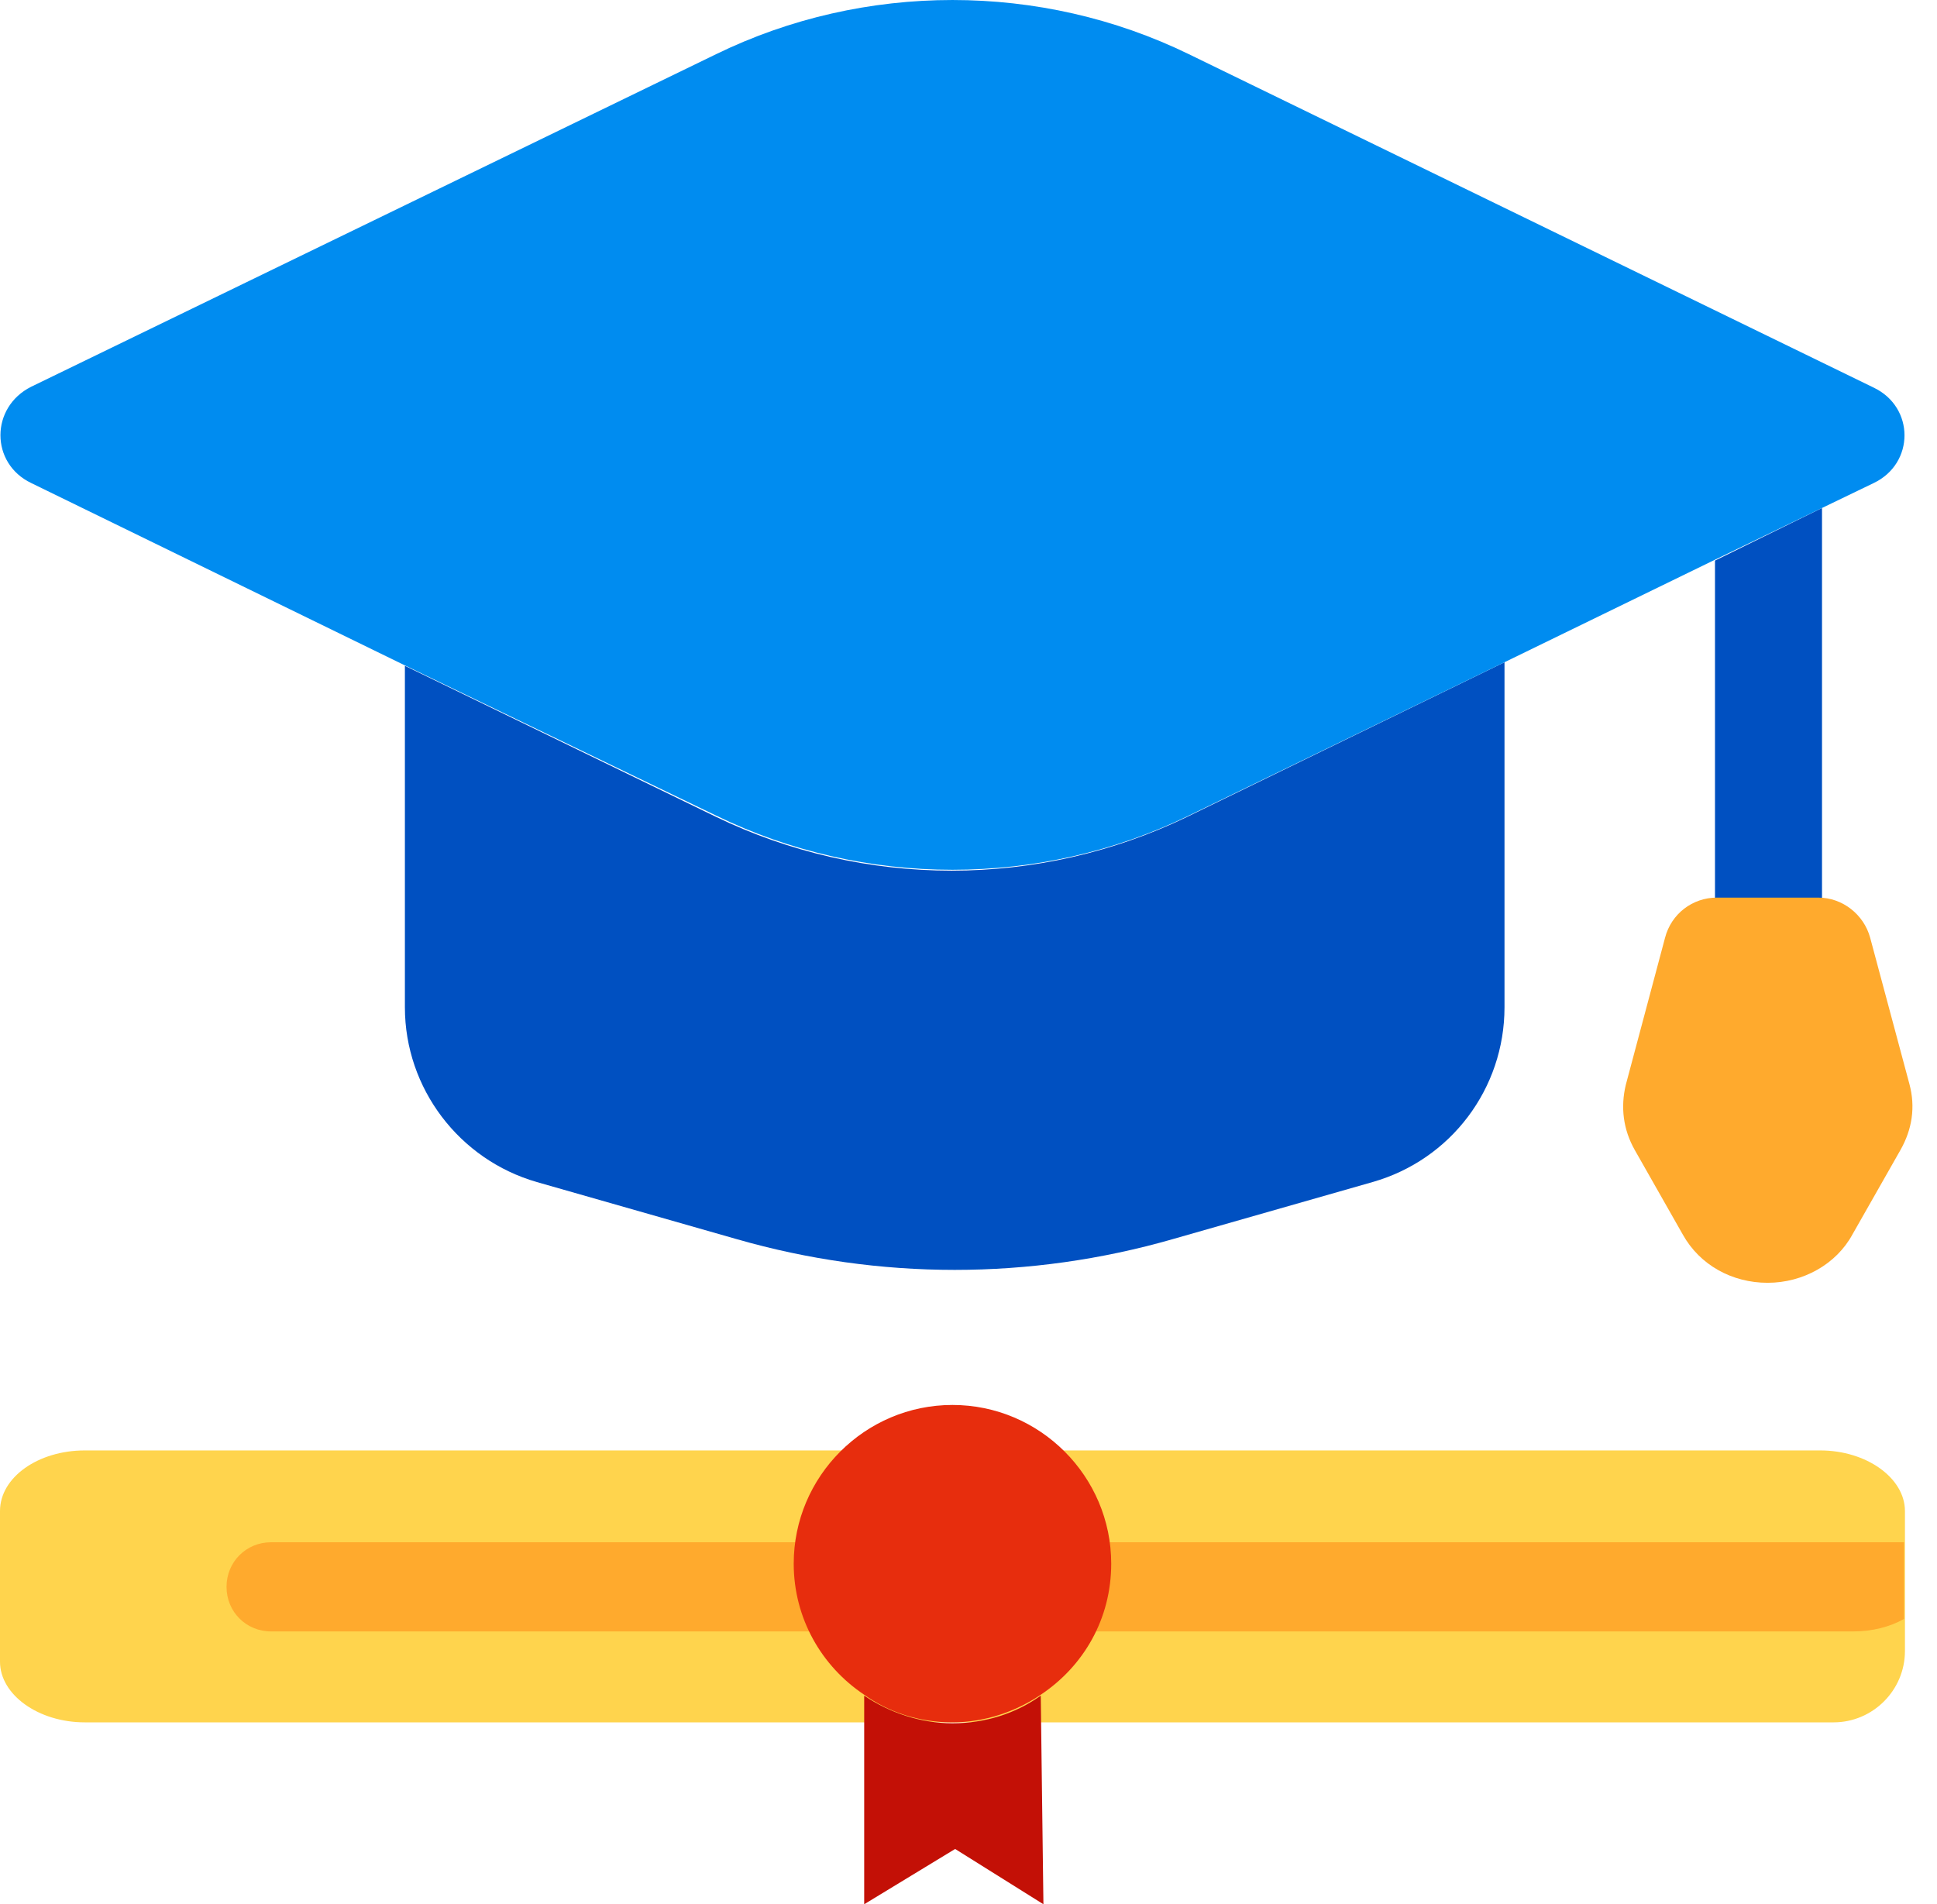<svg width="60" height="59" viewBox="0 0 60 59" fill="none" xmlns="http://www.w3.org/2000/svg">
<path d="M56.438 15.739V29.303C56.438 30.325 55.692 31.154 54.78 31.154C53.869 31.154 53.123 30.325 53.123 29.303V17.369L56.438 15.739Z" fill="#0050C1"/>
<path d="M46.603 20.518V31.209C46.603 33.723 44.946 35.933 42.515 36.624L36.327 38.392C31.907 39.663 27.238 39.663 22.818 38.392L16.63 36.624C14.227 35.933 12.542 33.723 12.542 31.209V20.629L22.155 25.297C26.769 27.535 32.183 27.535 36.797 25.297L46.603 20.518Z" fill="#0050C1"/>
<path d="M58.04 14.966L56.438 15.739L53.123 17.342L46.603 20.518L36.824 25.27C32.238 27.508 26.769 27.508 22.183 25.27L12.569 20.629L0.967 14.966C-0.304 14.358 -0.304 12.618 0.967 11.982L22.183 1.678C26.769 -0.559 32.238 -0.559 36.824 1.678L58.04 12.01C59.311 12.618 59.311 14.358 58.04 14.966Z" fill="#008CF0"/>
<path d="M59.145 33.585L57.93 29.055C57.736 28.336 57.073 27.811 56.327 27.811H53.178C52.432 27.811 51.769 28.309 51.576 29.055L50.36 33.613C50.195 34.303 50.278 34.994 50.637 35.629L52.128 38.254C52.653 39.193 53.648 39.745 54.753 39.745C55.858 39.745 56.88 39.165 57.377 38.254L58.869 35.629C59.228 34.994 59.339 34.303 59.145 33.585Z" fill="#FFAA2D"/>
<path d="M59.007 46.817V51.154C59.007 52.37 58.012 53.364 56.797 53.364H2.624C1.188 53.364 0 52.508 0 51.486V46.817C0 45.768 1.188 44.939 2.624 44.939H56.383C57.819 44.939 59.007 45.795 59.007 46.817Z" fill="#FFD44D"/>
<path d="M57.681 47.784H57.432H8.398C7.624 47.784 7.017 48.392 7.017 49.166C7.017 49.939 7.624 50.547 8.398 50.547H57.404C57.985 50.547 58.537 50.409 58.979 50.16V48.226V48.005V47.784H57.681Z" fill="#FFAA2D"/>
<path d="M34.421 48.447C34.421 50.16 33.564 51.624 32.238 52.508C31.465 53.033 30.498 53.364 29.503 53.364C28.481 53.364 27.542 53.061 26.769 52.508C25.443 51.624 24.586 50.132 24.586 48.447C24.586 45.74 26.796 43.53 29.503 43.53C32.211 43.53 34.421 45.74 34.421 48.447Z" fill="#E72D0D"/>
<path d="M32.321 59L29.586 57.287L26.769 59V52.536C27.542 53.061 28.509 53.392 29.503 53.392C30.526 53.392 31.465 53.088 32.238 52.536L32.321 59Z" fill="#C31006"/>
</svg>
